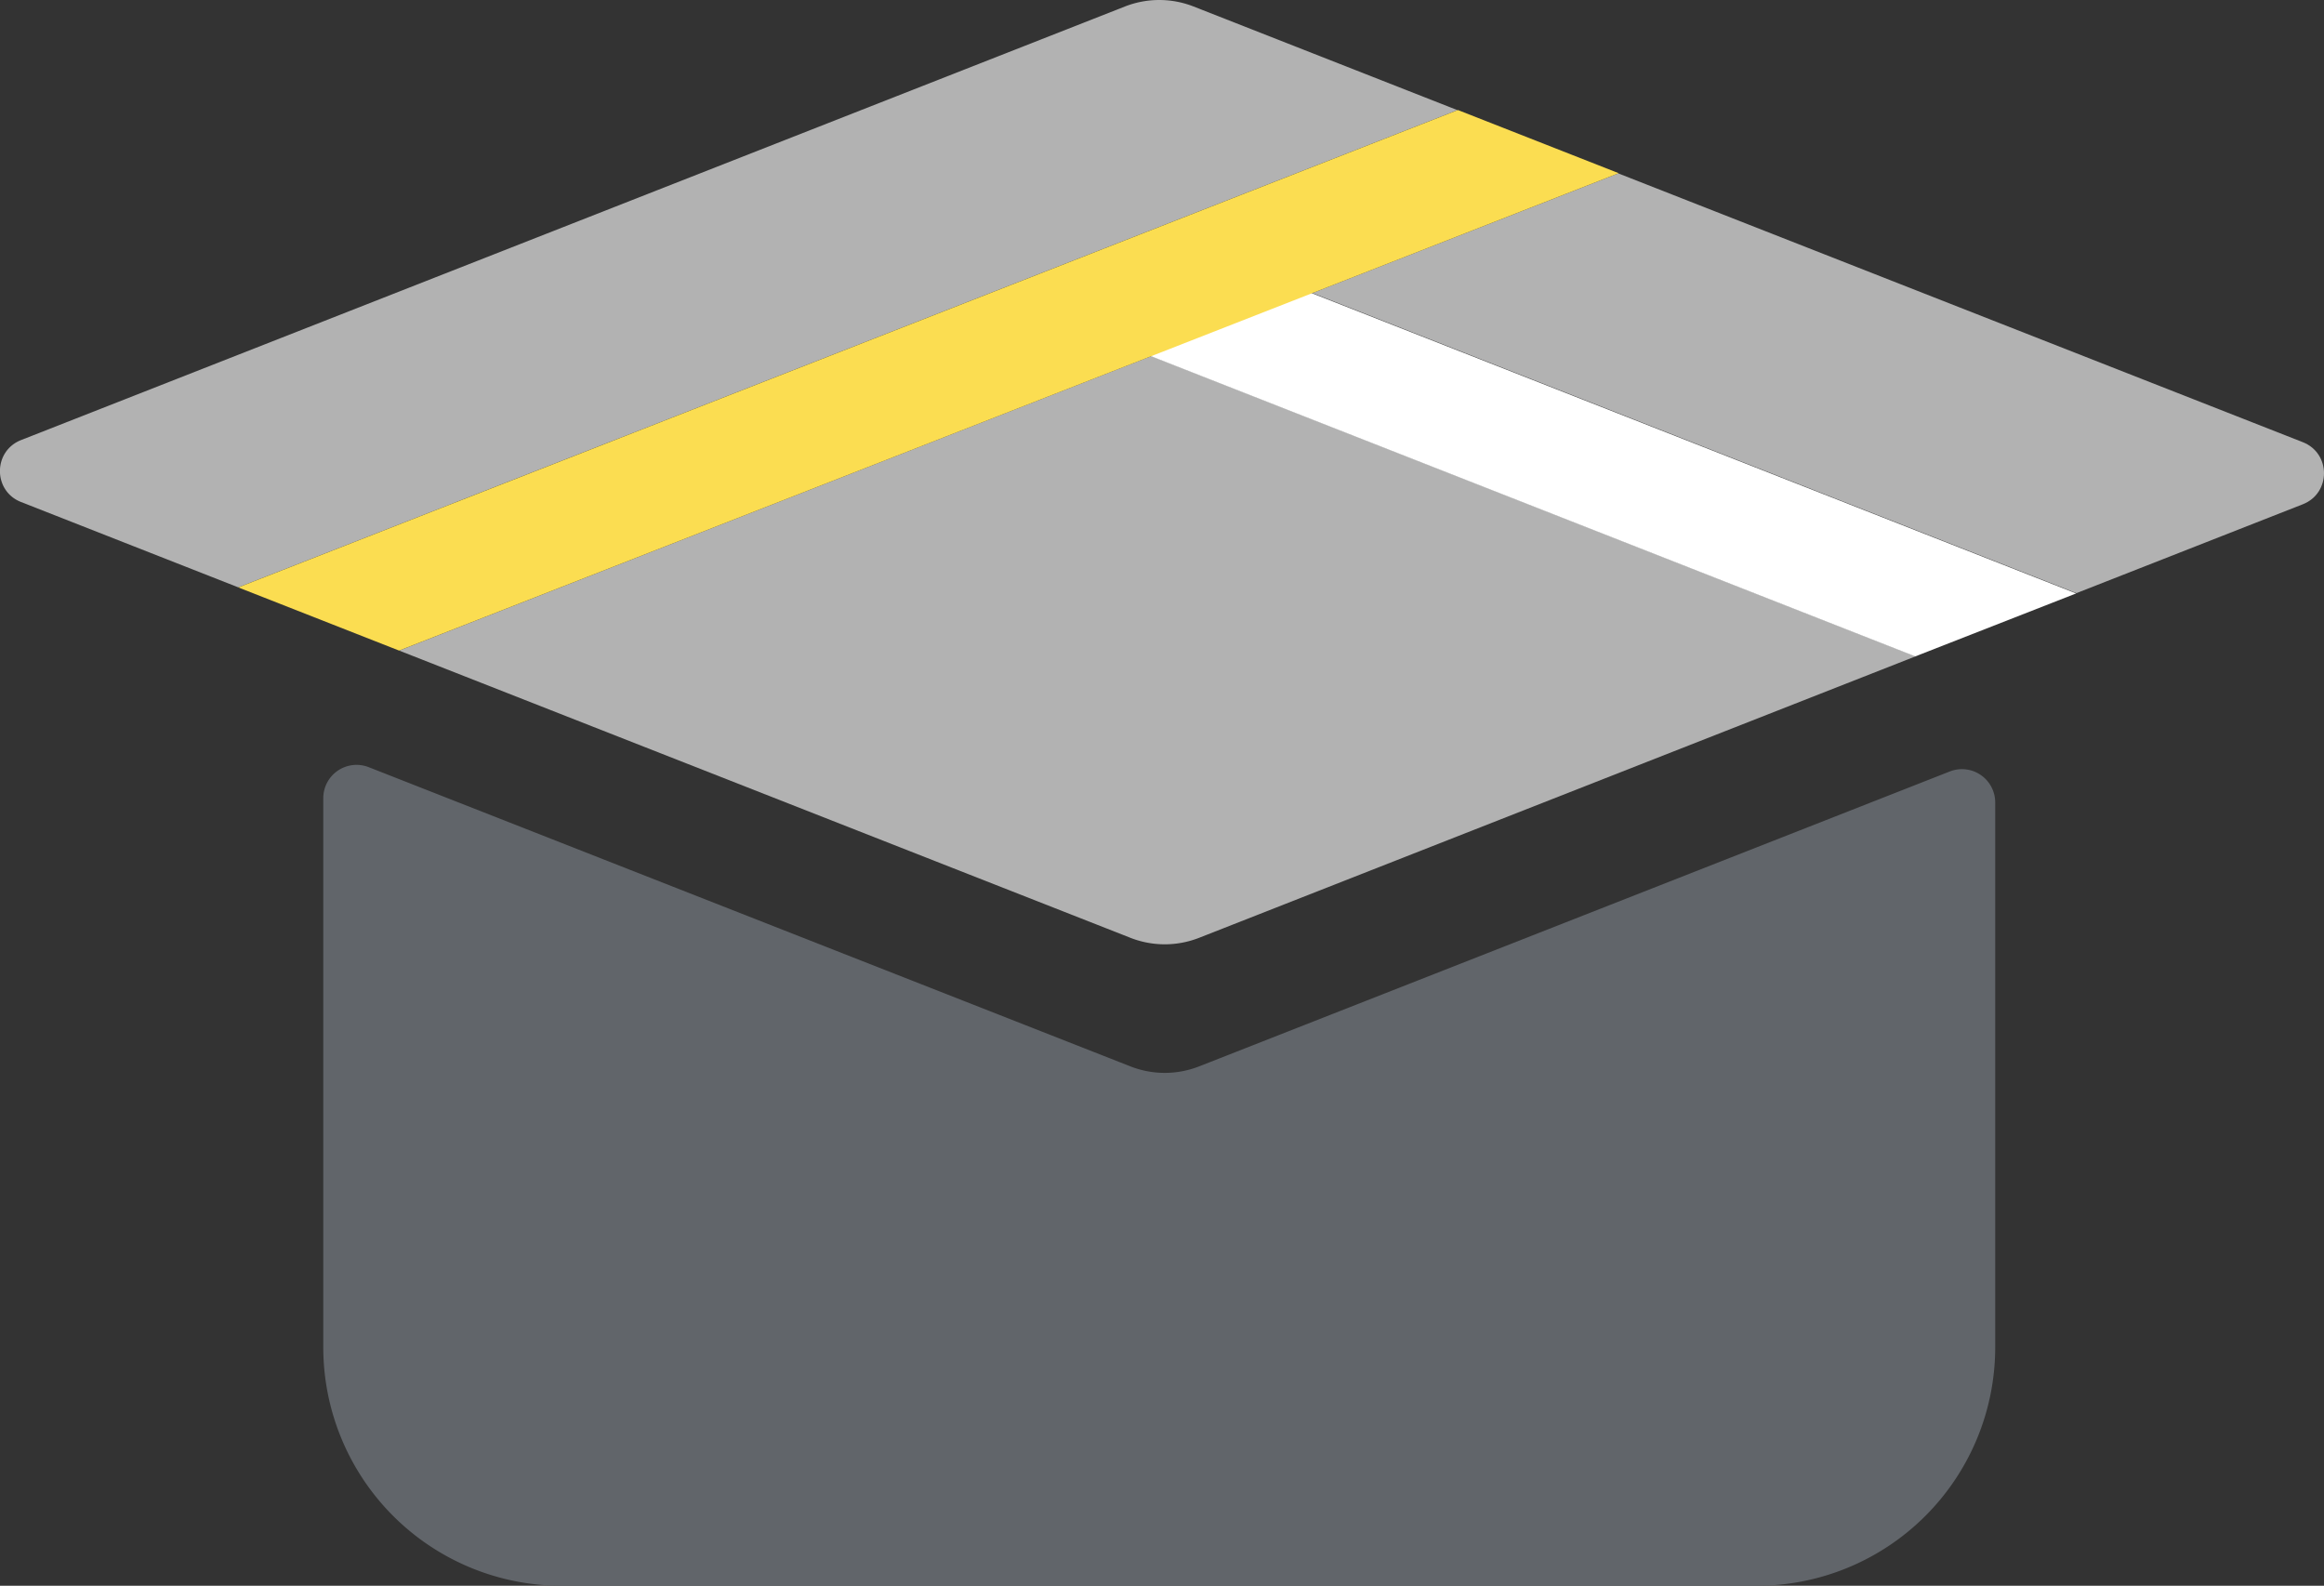 <svg id="Logo" xmlns="http://www.w3.org/2000/svg" viewBox="0 0 1461.12 996.93"><rect x="0" y="0" width="1461.12" height="996.93" fill="#333333" stroke="none"/><defs><style>.cls-1{fill:#61656a;}.cls-2{fill:#b2b2b2;}.cls-3{fill:#fff;}.cls-4{fill:#fbdd51;}</style></defs><title>openschoolmaps</title><path class="cls-1" d="M980.58,1172.4,501.7,984.3a20.92,20.92,0,0,0-28.57,19.47V1349a149.93,149.93,0,0,0,149.93,149.92h751.3A149.93,149.93,0,0,0,1524.29,1349V1006.49A20.92,20.92,0,0,0,1495.72,987L1023.77,1172.4A59.09,59.09,0,0,1,980.58,1172.4Z" transform="translate(-269.88 -502)"/><path class="cls-2" d="M1186.2,571.25l-165.9-65.16a59.06,59.06,0,0,0-43.18,0l-694,272.57c-17.7,7-17.7,32,0,38.94l136.57,53.65Z" transform="translate(-269.88 -502)"/><path class="cls-2" d="M993.83,725.82,520.83,911l459.75,180.57a59.09,59.09,0,0,0,43.19,0l450.58-177Z" transform="translate(-269.88 -502)"/><path class="cls-2" d="M1717.73,780,1287.29,611,1095,686.24,1575.32,874.9,1717.73,819C1735.42,812,1735.42,787,1717.73,780Z" transform="translate(-269.88 -502)"/><polygon class="cls-3" points="1305.3 373.07 741.88 151.78 714.89 220.49 1204.15 412.66 1305.3 373.07"/><polygon class="cls-4" points="916.59 69.17 149.8 369.29 250.9 409 1017.69 108.88 916.59 69.17"/></svg>